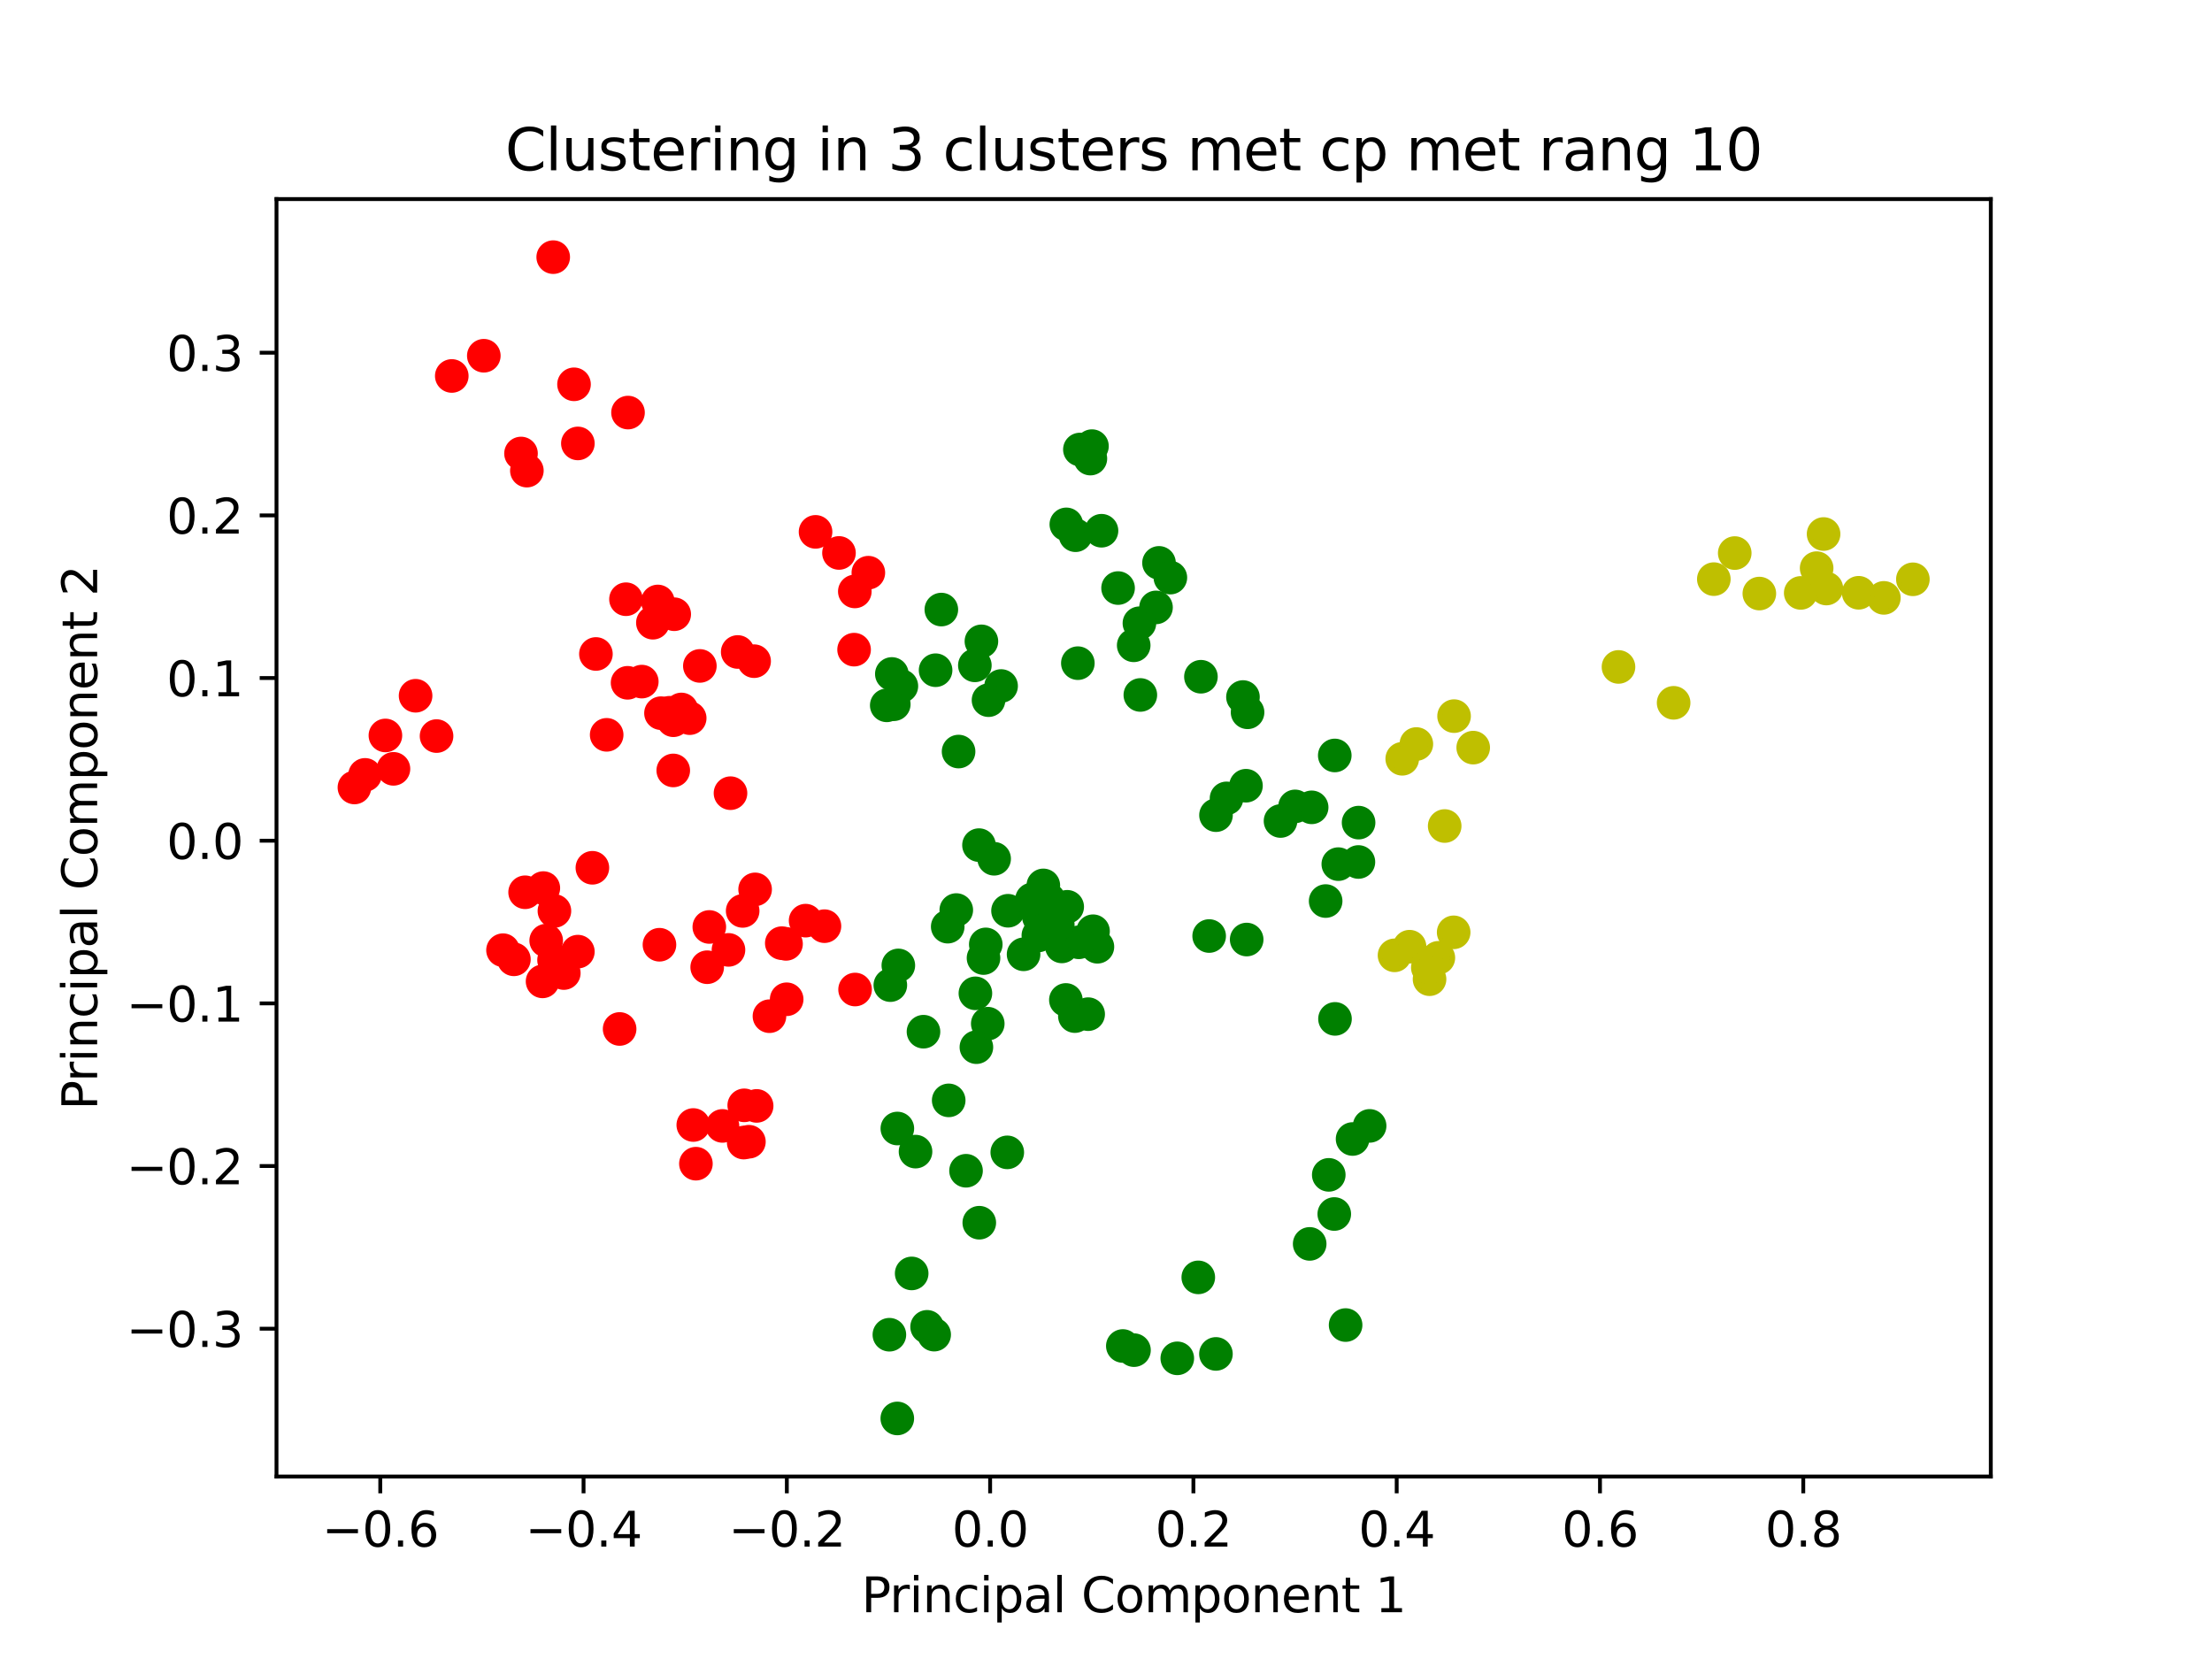 <?xml version="1.0" encoding="utf-8" standalone="no"?>
<!DOCTYPE svg PUBLIC "-//W3C//DTD SVG 1.1//EN"
  "http://www.w3.org/Graphics/SVG/1.1/DTD/svg11.dtd">
<svg xmlns:xlink="http://www.w3.org/1999/xlink" width="460.8pt" height="345.6pt" viewBox="0 0 460.8 345.6" xmlns="http://www.w3.org/2000/svg" version="1.1">
 <defs>
  <style type="text/css">*{stroke-linejoin: round; stroke-linecap: butt}</style>
 </defs>
 <g id="figure_1">
  <g id="patch_1">
   <path d="M 0 345.6 
L 460.8 345.6 
L 460.8 0 
L 0 0 
L 0 345.6 
z
" style="fill: none"/>
  </g>
  <g id="axes_1">
   <g id="patch_2">
    <path d="M 57.6 307.584 
L 414.72 307.584 
L 414.72 41.472 
L 57.6 41.472 
L 57.6 307.584 
z
" style="fill: none"/>
   </g>
   <g id="PathCollection_1">
    <defs>
     <path id="m19aba3b513" d="M 0 3 
C 0.796 3 1.559 2.684 2.121 2.121 
C 2.684 1.559 3 0.796 3 0 
C 3 -0.796 2.684 -1.559 2.121 -2.121 
C 1.559 -2.684 0.796 -3 0 -3 
C -0.796 -3 -1.559 -2.684 -2.121 -2.121 
C -2.684 -1.559 -3 -0.796 -3 0 
C -3 0.796 -2.684 1.559 -2.121 2.121 
C -1.559 2.684 -0.796 3 0 3 
z
" style="stroke: #bfbf00"/>
    </defs>
    <g clip-path="url(#p3600580ab3)">
     <use xlink:href="#m19aba3b513" x="366.504" y="123.649" style="fill: #bfbf00; stroke: #bfbf00"/>
     <use xlink:href="#m19aba3b513" x="398.487" y="120.679" style="fill: #bfbf00; stroke: #bfbf00"/>
     <use xlink:href="#m19aba3b513" x="392.441" y="124.548" style="fill: #bfbf00; stroke: #bfbf00"/>
     <use xlink:href="#m19aba3b513" x="387.193" y="123.487" style="fill: #bfbf00; stroke: #bfbf00"/>
     <use xlink:href="#m19aba3b513" x="375.123" y="123.515" style="fill: #bfbf00; stroke: #bfbf00"/>
     <use xlink:href="#m19aba3b513" x="380.469" y="122.603" style="fill: #bfbf00; stroke: #bfbf00"/>
     <use xlink:href="#m19aba3b513" x="378.44" y="118.358" style="fill: #bfbf00; stroke: #bfbf00"/>
     <use xlink:href="#m19aba3b513" x="297.8" y="203.984" style="fill: #bfbf00; stroke: #bfbf00"/>
     <use xlink:href="#m19aba3b513" x="299.636" y="199.529" style="fill: #bfbf00; stroke: #bfbf00"/>
     <use xlink:href="#m19aba3b513" x="293.638" y="197.214" style="fill: #bfbf00; stroke: #bfbf00"/>
     <use xlink:href="#m19aba3b513" x="302.824" y="194.221" style="fill: #bfbf00; stroke: #bfbf00"/>
     <use xlink:href="#m19aba3b513" x="297.44" y="201.567" style="fill: #bfbf00; stroke: #bfbf00"/>
     <use xlink:href="#m19aba3b513" x="290.505" y="199.014" style="fill: #bfbf00; stroke: #bfbf00"/>
     <use xlink:href="#m19aba3b513" x="379.886" y="111.245" style="fill: #bfbf00; stroke: #bfbf00"/>
     <use xlink:href="#m19aba3b513" x="300.954" y="172.076" style="fill: #bfbf00; stroke: #bfbf00"/>
     <use xlink:href="#m19aba3b513" x="348.647" y="146.41" style="fill: #bfbf00; stroke: #bfbf00"/>
     <use xlink:href="#m19aba3b513" x="337.161" y="138.934" style="fill: #bfbf00; stroke: #bfbf00"/>
     <use xlink:href="#m19aba3b513" x="306.897" y="155.744" style="fill: #bfbf00; stroke: #bfbf00"/>
     <use xlink:href="#m19aba3b513" x="302.91" y="149.183" style="fill: #bfbf00; stroke: #bfbf00"/>
     <use xlink:href="#m19aba3b513" x="292.112" y="158.07" style="fill: #bfbf00; stroke: #bfbf00"/>
     <use xlink:href="#m19aba3b513" x="295.053" y="154.993" style="fill: #bfbf00; stroke: #bfbf00"/>
     <use xlink:href="#m19aba3b513" x="361.378" y="115.214" style="fill: #bfbf00; stroke: #bfbf00"/>
     <use xlink:href="#m19aba3b513" x="357.021" y="120.644" style="fill: #bfbf00; stroke: #bfbf00"/>
    </g>
   </g>
   <g id="PathCollection_2">
    <defs>
     <path id="m844154ccb0" d="M 0 3 
C 0.796 3 1.559 2.684 2.121 2.121 
C 2.684 1.559 3 0.796 3 0 
C 3 -0.796 2.684 -1.559 2.121 -2.121 
C 1.559 -2.684 0.796 -3 0 -3 
C -0.796 -3 -1.559 -2.684 -2.121 -2.121 
C -2.684 -1.559 -3 -0.796 -3 0 
C -3 0.796 -2.684 1.559 -2.121 2.121 
C -1.559 2.684 -0.796 3 0 3 
z
" style="stroke: #ff0000"/>
    </defs>
    <g clip-path="url(#p3600580ab3)">
     <use xlink:href="#m844154ccb0" x="157.097" y="137.735" style="fill: #ff0000; stroke: #ff0000"/>
     <use xlink:href="#m844154ccb0" x="153.677" y="135.819" style="fill: #ff0000; stroke: #ff0000"/>
     <use xlink:href="#m844154ccb0" x="145.793" y="138.726" style="fill: #ff0000; stroke: #ff0000"/>
     <use xlink:href="#m844154ccb0" x="137.696" y="148.568" style="fill: #ff0000; stroke: #ff0000"/>
     <use xlink:href="#m844154ccb0" x="141.943" y="147.795" style="fill: #ff0000; stroke: #ff0000"/>
     <use xlink:href="#m844154ccb0" x="133.698" y="141.991" style="fill: #ff0000; stroke: #ff0000"/>
     <use xlink:href="#m844154ccb0" x="150.503" y="234.549" style="fill: #ff0000; stroke: #ff0000"/>
     <use xlink:href="#m844154ccb0" x="154.93" y="238.019" style="fill: #ff0000; stroke: #ff0000"/>
     <use xlink:href="#m844154ccb0" x="156.012" y="237.845" style="fill: #ff0000; stroke: #ff0000"/>
     <use xlink:href="#m844154ccb0" x="157.624" y="230.38" style="fill: #ff0000; stroke: #ff0000"/>
     <use xlink:href="#m844154ccb0" x="162.86" y="196.478" style="fill: #ff0000; stroke: #ff0000"/>
     <use xlink:href="#m844154ccb0" x="155.039" y="230.261" style="fill: #ff0000; stroke: #ff0000"/>
     <use xlink:href="#m844154ccb0" x="144.425" y="234.359" style="fill: #ff0000; stroke: #ff0000"/>
     <use xlink:href="#m844154ccb0" x="144.971" y="242.418" style="fill: #ff0000; stroke: #ff0000"/>
     <use xlink:href="#m844154ccb0" x="169.894" y="110.797" style="fill: #ff0000; stroke: #ff0000"/>
     <use xlink:href="#m844154ccb0" x="174.776" y="115.19" style="fill: #ff0000; stroke: #ff0000"/>
     <use xlink:href="#m844154ccb0" x="178.074" y="123.207" style="fill: #ff0000; stroke: #ff0000"/>
     <use xlink:href="#m844154ccb0" x="177.922" y="135.335" style="fill: #ff0000; stroke: #ff0000"/>
     <use xlink:href="#m844154ccb0" x="180.894" y="119.303" style="fill: #ff0000; stroke: #ff0000"/>
     <use xlink:href="#m844154ccb0" x="178.129" y="206.136" style="fill: #ff0000; stroke: #ff0000"/>
     <use xlink:href="#m844154ccb0" x="129.079" y="214.353" style="fill: #ff0000; stroke: #ff0000"/>
     <use xlink:href="#m844154ccb0" x="113.025" y="204.439" style="fill: #ff0000; stroke: #ff0000"/>
     <use xlink:href="#m844154ccb0" x="107.057" y="199.846" style="fill: #ff0000; stroke: #ff0000"/>
     <use xlink:href="#m844154ccb0" x="117.452" y="202.705" style="fill: #ff0000; stroke: #ff0000"/>
     <use xlink:href="#m844154ccb0" x="120.38" y="198.243" style="fill: #ff0000; stroke: #ff0000"/>
     <use xlink:href="#m844154ccb0" x="113.781" y="195.945" style="fill: #ff0000; stroke: #ff0000"/>
     <use xlink:href="#m844154ccb0" x="130.403" y="124.83" style="fill: #ff0000; stroke: #ff0000"/>
     <use xlink:href="#m844154ccb0" x="136.008" y="129.723" style="fill: #ff0000; stroke: #ff0000"/>
     <use xlink:href="#m844154ccb0" x="140.452" y="127.954" style="fill: #ff0000; stroke: #ff0000"/>
     <use xlink:href="#m844154ccb0" x="124.141" y="136.235" style="fill: #ff0000; stroke: #ff0000"/>
     <use xlink:href="#m844154ccb0" x="137.037" y="125.297" style="fill: #ff0000; stroke: #ff0000"/>
     <use xlink:href="#m844154ccb0" x="130.737" y="142.241" style="fill: #ff0000; stroke: #ff0000"/>
     <use xlink:href="#m844154ccb0" x="113.187" y="185.003" style="fill: #ff0000; stroke: #ff0000"/>
     <use xlink:href="#m844154ccb0" x="109.391" y="185.874" style="fill: #ff0000; stroke: #ff0000"/>
     <use xlink:href="#m844154ccb0" x="123.404" y="180.775" style="fill: #ff0000; stroke: #ff0000"/>
     <use xlink:href="#m844154ccb0" x="115.496" y="189.77" style="fill: #ff0000; stroke: #ff0000"/>
     <use xlink:href="#m844154ccb0" x="104.786" y="197.941" style="fill: #ff0000; stroke: #ff0000"/>
     <use xlink:href="#m844154ccb0" x="115.419" y="200.006" style="fill: #ff0000; stroke: #ff0000"/>
     <use xlink:href="#m844154ccb0" x="143.677" y="149.604" style="fill: #ff0000; stroke: #ff0000"/>
     <use xlink:href="#m844154ccb0" x="140.27" y="150.039" style="fill: #ff0000; stroke: #ff0000"/>
     <use xlink:href="#m844154ccb0" x="139.473" y="148.484" style="fill: #ff0000; stroke: #ff0000"/>
     <use xlink:href="#m844154ccb0" x="152.176" y="165.235" style="fill: #ff0000; stroke: #ff0000"/>
     <use xlink:href="#m844154ccb0" x="140.252" y="160.496" style="fill: #ff0000; stroke: #ff0000"/>
     <use xlink:href="#m844154ccb0" x="126.381" y="153.079" style="fill: #ff0000; stroke: #ff0000"/>
     <use xlink:href="#m844154ccb0" x="147.321" y="201.489" style="fill: #ff0000; stroke: #ff0000"/>
     <use xlink:href="#m844154ccb0" x="151.754" y="197.878" style="fill: #ff0000; stroke: #ff0000"/>
     <use xlink:href="#m844154ccb0" x="154.711" y="189.761" style="fill: #ff0000; stroke: #ff0000"/>
     <use xlink:href="#m844154ccb0" x="137.377" y="196.807" style="fill: #ff0000; stroke: #ff0000"/>
     <use xlink:href="#m844154ccb0" x="157.304" y="185.276" style="fill: #ff0000; stroke: #ff0000"/>
     <use xlink:href="#m844154ccb0" x="147.762" y="193.104" style="fill: #ff0000; stroke: #ff0000"/>
     <use xlink:href="#m844154ccb0" x="94.114" y="78.321" style="fill: #ff0000; stroke: #ff0000"/>
     <use xlink:href="#m844154ccb0" x="130.827" y="85.946" style="fill: #ff0000; stroke: #ff0000"/>
     <use xlink:href="#m844154ccb0" x="119.579" y="80.059" style="fill: #ff0000; stroke: #ff0000"/>
     <use xlink:href="#m844154ccb0" x="100.788" y="74.108" style="fill: #ff0000; stroke: #ff0000"/>
     <use xlink:href="#m844154ccb0" x="108.537" y="94.473" style="fill: #ff0000; stroke: #ff0000"/>
     <use xlink:href="#m844154ccb0" x="120.381" y="92.375" style="fill: #ff0000; stroke: #ff0000"/>
     <use xlink:href="#m844154ccb0" x="109.757" y="98.04" style="fill: #ff0000; stroke: #ff0000"/>
     <use xlink:href="#m844154ccb0" x="90.941" y="153.338" style="fill: #ff0000; stroke: #ff0000"/>
     <use xlink:href="#m844154ccb0" x="86.575" y="144.94" style="fill: #ff0000; stroke: #ff0000"/>
     <use xlink:href="#m844154ccb0" x="80.288" y="153.21" style="fill: #ff0000; stroke: #ff0000"/>
     <use xlink:href="#m844154ccb0" x="76.051" y="161.421" style="fill: #ff0000; stroke: #ff0000"/>
     <use xlink:href="#m844154ccb0" x="73.833" y="164.046" style="fill: #ff0000; stroke: #ff0000"/>
     <use xlink:href="#m844154ccb0" x="81.965" y="160.163" style="fill: #ff0000; stroke: #ff0000"/>
     <use xlink:href="#m844154ccb0" x="115.245" y="53.568" style="fill: #ff0000; stroke: #ff0000"/>
     <use xlink:href="#m844154ccb0" x="171.748" y="192.938" style="fill: #ff0000; stroke: #ff0000"/>
     <use xlink:href="#m844154ccb0" x="167.823" y="191.788" style="fill: #ff0000; stroke: #ff0000"/>
     <use xlink:href="#m844154ccb0" x="160.291" y="211.693" style="fill: #ff0000; stroke: #ff0000"/>
     <use xlink:href="#m844154ccb0" x="163.878" y="208.166" style="fill: #ff0000; stroke: #ff0000"/>
     <use xlink:href="#m844154ccb0" x="163.744" y="196.625" style="fill: #ff0000; stroke: #ff0000"/>
    </g>
   </g>
   <g id="PathCollection_3">
    <defs>
     <path id="m080b5c2c9b" d="M 0 3 
C 0.796 3 1.559 2.684 2.121 2.121 
C 2.684 1.559 3 0.796 3 0 
C 3 -0.796 2.684 -1.559 2.121 -2.121 
C 1.559 -2.684 0.796 -3 0 -3 
C -0.796 -3 -1.559 -2.684 -2.121 -2.121 
C -2.684 -1.559 -3 -0.796 -3 0 
C -3 0.796 -2.684 1.559 -2.121 2.121 
C -1.559 2.684 -0.796 3 0 3 
z
" style="stroke: #008000"/>
    </defs>
    <g clip-path="url(#p3600580ab3)">
     <use xlink:href="#m080b5c2c9b" x="203.941" y="176.055" style="fill: #008000; stroke: #008000"/>
     <use xlink:href="#m080b5c2c9b" x="207.097" y="178.896" style="fill: #008000; stroke: #008000"/>
     <use xlink:href="#m080b5c2c9b" x="250.175" y="140.977" style="fill: #008000; stroke: #008000"/>
     <use xlink:href="#m080b5c2c9b" x="259.559" y="163.681" style="fill: #008000; stroke: #008000"/>
     <use xlink:href="#m080b5c2c9b" x="258.932" y="145.204" style="fill: #008000; stroke: #008000"/>
     <use xlink:href="#m080b5c2c9b" x="259.891" y="148.386" style="fill: #008000; stroke: #008000"/>
     <use xlink:href="#m080b5c2c9b" x="272.831" y="259.126" style="fill: #008000; stroke: #008000"/>
     <use xlink:href="#m080b5c2c9b" x="276.806" y="244.745" style="fill: #008000; stroke: #008000"/>
     <use xlink:href="#m080b5c2c9b" x="277.954" y="252.899" style="fill: #008000; stroke: #008000"/>
     <use xlink:href="#m080b5c2c9b" x="278.105" y="212.253" style="fill: #008000; stroke: #008000"/>
     <use xlink:href="#m080b5c2c9b" x="281.767" y="237.274" style="fill: #008000; stroke: #008000"/>
     <use xlink:href="#m080b5c2c9b" x="285.317" y="234.544" style="fill: #008000; stroke: #008000"/>
     <use xlink:href="#m080b5c2c9b" x="240.819" y="126.534" style="fill: #008000; stroke: #008000"/>
     <use xlink:href="#m080b5c2c9b" x="237.361" y="129.834" style="fill: #008000; stroke: #008000"/>
     <use xlink:href="#m080b5c2c9b" x="236.172" y="134.429" style="fill: #008000; stroke: #008000"/>
     <use xlink:href="#m080b5c2c9b" x="237.554" y="144.773" style="fill: #008000; stroke: #008000"/>
     <use xlink:href="#m080b5c2c9b" x="232.915" y="122.503" style="fill: #008000; stroke: #008000"/>
     <use xlink:href="#m080b5c2c9b" x="241.442" y="117.258" style="fill: #008000; stroke: #008000"/>
     <use xlink:href="#m080b5c2c9b" x="282.982" y="179.567" style="fill: #008000; stroke: #008000"/>
     <use xlink:href="#m080b5c2c9b" x="278.794" y="180.015" style="fill: #008000; stroke: #008000"/>
     <use xlink:href="#m080b5c2c9b" x="259.705" y="195.724" style="fill: #008000; stroke: #008000"/>
     <use xlink:href="#m080b5c2c9b" x="276.157" y="187.706" style="fill: #008000; stroke: #008000"/>
     <use xlink:href="#m080b5c2c9b" x="251.889" y="194.992" style="fill: #008000; stroke: #008000"/>
     <use xlink:href="#m080b5c2c9b" x="197.632" y="229.227" style="fill: #008000; stroke: #008000"/>
     <use xlink:href="#m080b5c2c9b" x="186.934" y="235.09" style="fill: #008000; stroke: #008000"/>
     <use xlink:href="#m080b5c2c9b" x="201.242" y="243.89" style="fill: #008000; stroke: #008000"/>
     <use xlink:href="#m080b5c2c9b" x="209.834" y="240.058" style="fill: #008000; stroke: #008000"/>
     <use xlink:href="#m080b5c2c9b" x="190.721" y="239.901" style="fill: #008000; stroke: #008000"/>
     <use xlink:href="#m080b5c2c9b" x="196.098" y="126.983" style="fill: #008000; stroke: #008000"/>
     <use xlink:href="#m080b5c2c9b" x="203.08" y="138.605" style="fill: #008000; stroke: #008000"/>
     <use xlink:href="#m080b5c2c9b" x="204.446" y="133.604" style="fill: #008000; stroke: #008000"/>
     <use xlink:href="#m080b5c2c9b" x="208.548" y="142.908" style="fill: #008000; stroke: #008000"/>
     <use xlink:href="#m080b5c2c9b" x="205.928" y="145.858" style="fill: #008000; stroke: #008000"/>
     <use xlink:href="#m080b5c2c9b" x="185.786" y="140.398" style="fill: #008000; stroke: #008000"/>
     <use xlink:href="#m080b5c2c9b" x="283.018" y="171.365" style="fill: #008000; stroke: #008000"/>
     <use xlink:href="#m080b5c2c9b" x="253.315" y="169.812" style="fill: #008000; stroke: #008000"/>
     <use xlink:href="#m080b5c2c9b" x="205.354" y="196.736" style="fill: #008000; stroke: #008000"/>
     <use xlink:href="#m080b5c2c9b" x="217.346" y="184.445" style="fill: #008000; stroke: #008000"/>
     <use xlink:href="#m080b5c2c9b" x="213.23" y="198.8" style="fill: #008000; stroke: #008000"/>
     <use xlink:href="#m080b5c2c9b" x="203.193" y="206.927" style="fill: #008000; stroke: #008000"/>
     <use xlink:href="#m080b5c2c9b" x="205.769" y="213.252" style="fill: #008000; stroke: #008000"/>
     <use xlink:href="#m080b5c2c9b" x="203.401" y="218.145" style="fill: #008000; stroke: #008000"/>
     <use xlink:href="#m080b5c2c9b" x="192.38" y="214.921" style="fill: #008000; stroke: #008000"/>
     <use xlink:href="#m080b5c2c9b" x="187.772" y="142.926" style="fill: #008000; stroke: #008000"/>
     <use xlink:href="#m080b5c2c9b" x="269.783" y="167.988" style="fill: #008000; stroke: #008000"/>
     <use xlink:href="#m080b5c2c9b" x="273.241" y="168.183" style="fill: #008000; stroke: #008000"/>
     <use xlink:href="#m080b5c2c9b" x="255.509" y="166.317" style="fill: #008000; stroke: #008000"/>
     <use xlink:href="#m080b5c2c9b" x="278.057" y="157.376" style="fill: #008000; stroke: #008000"/>
     <use xlink:href="#m080b5c2c9b" x="266.756" y="171.031" style="fill: #008000; stroke: #008000"/>
     <use xlink:href="#m080b5c2c9b" x="209.989" y="189.727" style="fill: #008000; stroke: #008000"/>
     <use xlink:href="#m080b5c2c9b" x="197.428" y="193.043" style="fill: #008000; stroke: #008000"/>
     <use xlink:href="#m080b5c2c9b" x="204.885" y="199.581" style="fill: #008000; stroke: #008000"/>
     <use xlink:href="#m080b5c2c9b" x="185.472" y="205.219" style="fill: #008000; stroke: #008000"/>
     <use xlink:href="#m080b5c2c9b" x="187.14" y="201.115" style="fill: #008000; stroke: #008000"/>
     <use xlink:href="#m080b5c2c9b" x="227.477" y="92.938" style="fill: #008000; stroke: #008000"/>
     <use xlink:href="#m080b5c2c9b" x="224.961" y="93.643" style="fill: #008000; stroke: #008000"/>
     <use xlink:href="#m080b5c2c9b" x="227.146" y="95.532" style="fill: #008000; stroke: #008000"/>
     <use xlink:href="#m080b5c2c9b" x="222.137" y="109.236" style="fill: #008000; stroke: #008000"/>
     <use xlink:href="#m080b5c2c9b" x="224.054" y="111.497" style="fill: #008000; stroke: #008000"/>
     <use xlink:href="#m080b5c2c9b" x="229.462" y="110.562" style="fill: #008000; stroke: #008000"/>
     <use xlink:href="#m080b5c2c9b" x="222.041" y="208.307" style="fill: #008000; stroke: #008000"/>
     <use xlink:href="#m080b5c2c9b" x="223.914" y="211.673" style="fill: #008000; stroke: #008000"/>
     <use xlink:href="#m080b5c2c9b" x="226.684" y="211.269" style="fill: #008000; stroke: #008000"/>
     <use xlink:href="#m080b5c2c9b" x="228.611" y="197.23" style="fill: #008000; stroke: #008000"/>
     <use xlink:href="#m080b5c2c9b" x="216.896" y="193.15" style="fill: #008000; stroke: #008000"/>
     <use xlink:href="#m080b5c2c9b" x="222.319" y="188.902" style="fill: #008000; stroke: #008000"/>
     <use xlink:href="#m080b5c2c9b" x="216.31" y="194.872" style="fill: #008000; stroke: #008000"/>
     <use xlink:href="#m080b5c2c9b" x="216.42" y="191.02" style="fill: #008000; stroke: #008000"/>
     <use xlink:href="#m080b5c2c9b" x="217.103" y="187.363" style="fill: #008000; stroke: #008000"/>
     <use xlink:href="#m080b5c2c9b" x="218.479" y="187.401" style="fill: #008000; stroke: #008000"/>
     <use xlink:href="#m080b5c2c9b" x="227.702" y="193.993" style="fill: #008000; stroke: #008000"/>
     <use xlink:href="#m080b5c2c9b" x="221.196" y="197.156" style="fill: #008000; stroke: #008000"/>
     <use xlink:href="#m080b5c2c9b" x="224.727" y="196.3" style="fill: #008000; stroke: #008000"/>
     <use xlink:href="#m080b5c2c9b" x="214.98" y="187.376" style="fill: #008000; stroke: #008000"/>
     <use xlink:href="#m080b5c2c9b" x="220.355" y="192.636" style="fill: #008000; stroke: #008000"/>
     <use xlink:href="#m080b5c2c9b" x="199.211" y="189.58" style="fill: #008000; stroke: #008000"/>
     <use xlink:href="#m080b5c2c9b" x="199.689" y="156.563" style="fill: #008000; stroke: #008000"/>
     <use xlink:href="#m080b5c2c9b" x="224.536" y="138.15" style="fill: #008000; stroke: #008000"/>
     <use xlink:href="#m080b5c2c9b" x="243.809" y="120.324" style="fill: #008000; stroke: #008000"/>
     <use xlink:href="#m080b5c2c9b" x="184.728" y="146.936" style="fill: #008000; stroke: #008000"/>
     <use xlink:href="#m080b5c2c9b" x="194.901" y="139.619" style="fill: #008000; stroke: #008000"/>
     <use xlink:href="#m080b5c2c9b" x="186.189" y="146.708" style="fill: #008000; stroke: #008000"/>
     <use xlink:href="#m080b5c2c9b" x="280.315" y="276.033" style="fill: #008000; stroke: #008000"/>
     <use xlink:href="#m080b5c2c9b" x="253.303" y="282.047" style="fill: #008000; stroke: #008000"/>
     <use xlink:href="#m080b5c2c9b" x="245.251" y="282.965" style="fill: #008000; stroke: #008000"/>
     <use xlink:href="#m080b5c2c9b" x="236.231" y="281.259" style="fill: #008000; stroke: #008000"/>
     <use xlink:href="#m080b5c2c9b" x="233.906" y="280.396" style="fill: #008000; stroke: #008000"/>
     <use xlink:href="#m080b5c2c9b" x="249.625" y="266.1" style="fill: #008000; stroke: #008000"/>
     <use xlink:href="#m080b5c2c9b" x="204.003" y="254.713" style="fill: #008000; stroke: #008000"/>
     <use xlink:href="#m080b5c2c9b" x="193.131" y="276.404" style="fill: #008000; stroke: #008000"/>
     <use xlink:href="#m080b5c2c9b" x="194.604" y="278.028" style="fill: #008000; stroke: #008000"/>
     <use xlink:href="#m080b5c2c9b" x="189.919" y="265.278" style="fill: #008000; stroke: #008000"/>
     <use xlink:href="#m080b5c2c9b" x="186.924" y="295.488" style="fill: #008000; stroke: #008000"/>
     <use xlink:href="#m080b5c2c9b" x="185.274" y="278.047" style="fill: #008000; stroke: #008000"/>
    </g>
   </g>
   <g id="matplotlib.axis_1">
    <g id="xtick_1">
     <g id="line2d_1">
      <defs>
       <path id="mf6daf8a2de" d="M 0 0 
L 0 3.5 
" style="stroke: #000000; stroke-width: 0.8"/>
      </defs>
      <g>
       <use xlink:href="#mf6daf8a2de" x="79.216" y="307.584" style="stroke: #000000; stroke-width: 0.8"/>
      </g>
     </g>
     <g id="text_1">
      <!-- −0.6 -->
      <g transform="translate(67.075 322.182) scale(0.1 -0.1)">
       <defs>
        <path id="DejaVuSans-2212" d="M 678 2272 
L 4684 2272 
L 4684 1741 
L 678 1741 
L 678 2272 
z
" transform="scale(0.016)"/>
        <path id="DejaVuSans-30" d="M 2034 4250 
Q 1547 4250 1301 3770 
Q 1056 3291 1056 2328 
Q 1056 1369 1301 889 
Q 1547 409 2034 409 
Q 2525 409 2770 889 
Q 3016 1369 3016 2328 
Q 3016 3291 2770 3770 
Q 2525 4250 2034 4250 
z
M 2034 4750 
Q 2819 4750 3233 4129 
Q 3647 3509 3647 2328 
Q 3647 1150 3233 529 
Q 2819 -91 2034 -91 
Q 1250 -91 836 529 
Q 422 1150 422 2328 
Q 422 3509 836 4129 
Q 1250 4750 2034 4750 
z
" transform="scale(0.016)"/>
        <path id="DejaVuSans-2e" d="M 684 794 
L 1344 794 
L 1344 0 
L 684 0 
L 684 794 
z
" transform="scale(0.016)"/>
        <path id="DejaVuSans-36" d="M 2113 2584 
Q 1688 2584 1439 2293 
Q 1191 2003 1191 1497 
Q 1191 994 1439 701 
Q 1688 409 2113 409 
Q 2538 409 2786 701 
Q 3034 994 3034 1497 
Q 3034 2003 2786 2293 
Q 2538 2584 2113 2584 
z
M 3366 4563 
L 3366 3988 
Q 3128 4100 2886 4159 
Q 2644 4219 2406 4219 
Q 1781 4219 1451 3797 
Q 1122 3375 1075 2522 
Q 1259 2794 1537 2939 
Q 1816 3084 2150 3084 
Q 2853 3084 3261 2657 
Q 3669 2231 3669 1497 
Q 3669 778 3244 343 
Q 2819 -91 2113 -91 
Q 1303 -91 875 529 
Q 447 1150 447 2328 
Q 447 3434 972 4092 
Q 1497 4750 2381 4750 
Q 2619 4750 2861 4703 
Q 3103 4656 3366 4563 
z
" transform="scale(0.016)"/>
       </defs>
       <use xlink:href="#DejaVuSans-2212"/>
       <use xlink:href="#DejaVuSans-30" x="83.789"/>
       <use xlink:href="#DejaVuSans-2e" x="147.412"/>
       <use xlink:href="#DejaVuSans-36" x="179.199"/>
      </g>
     </g>
    </g>
    <g id="xtick_2">
     <g id="line2d_2">
      <g>
       <use xlink:href="#mf6daf8a2de" x="121.564" y="307.584" style="stroke: #000000; stroke-width: 0.8"/>
      </g>
     </g>
     <g id="text_2">
      <!-- −0.4 -->
      <g transform="translate(109.423 322.182) scale(0.1 -0.1)">
       <defs>
        <path id="DejaVuSans-34" d="M 2419 4116 
L 825 1625 
L 2419 1625 
L 2419 4116 
z
M 2253 4666 
L 3047 4666 
L 3047 1625 
L 3713 1625 
L 3713 1100 
L 3047 1100 
L 3047 0 
L 2419 0 
L 2419 1100 
L 313 1100 
L 313 1709 
L 2253 4666 
z
" transform="scale(0.016)"/>
       </defs>
       <use xlink:href="#DejaVuSans-2212"/>
       <use xlink:href="#DejaVuSans-30" x="83.789"/>
       <use xlink:href="#DejaVuSans-2e" x="147.412"/>
       <use xlink:href="#DejaVuSans-34" x="179.199"/>
      </g>
     </g>
    </g>
    <g id="xtick_3">
     <g id="line2d_3">
      <g>
       <use xlink:href="#mf6daf8a2de" x="163.913" y="307.584" style="stroke: #000000; stroke-width: 0.8"/>
      </g>
     </g>
     <g id="text_3">
      <!-- −0.2 -->
      <g transform="translate(151.771 322.182) scale(0.1 -0.1)">
       <defs>
        <path id="DejaVuSans-32" d="M 1228 531 
L 3431 531 
L 3431 0 
L 469 0 
L 469 531 
Q 828 903 1448 1529 
Q 2069 2156 2228 2338 
Q 2531 2678 2651 2914 
Q 2772 3150 2772 3378 
Q 2772 3750 2511 3984 
Q 2250 4219 1831 4219 
Q 1534 4219 1204 4116 
Q 875 4013 500 3803 
L 500 4441 
Q 881 4594 1212 4672 
Q 1544 4750 1819 4750 
Q 2544 4750 2975 4387 
Q 3406 4025 3406 3419 
Q 3406 3131 3298 2873 
Q 3191 2616 2906 2266 
Q 2828 2175 2409 1742 
Q 1991 1309 1228 531 
z
" transform="scale(0.016)"/>
       </defs>
       <use xlink:href="#DejaVuSans-2212"/>
       <use xlink:href="#DejaVuSans-30" x="83.789"/>
       <use xlink:href="#DejaVuSans-2e" x="147.412"/>
       <use xlink:href="#DejaVuSans-32" x="179.199"/>
      </g>
     </g>
    </g>
    <g id="xtick_4">
     <g id="line2d_4">
      <g>
       <use xlink:href="#mf6daf8a2de" x="206.261" y="307.584" style="stroke: #000000; stroke-width: 0.8"/>
      </g>
     </g>
     <g id="text_4">
      <!-- 0.0 -->
      <g transform="translate(198.309 322.182) scale(0.1 -0.1)">
       <use xlink:href="#DejaVuSans-30"/>
       <use xlink:href="#DejaVuSans-2e" x="63.623"/>
       <use xlink:href="#DejaVuSans-30" x="95.41"/>
      </g>
     </g>
    </g>
    <g id="xtick_5">
     <g id="line2d_5">
      <g>
       <use xlink:href="#mf6daf8a2de" x="248.609" y="307.584" style="stroke: #000000; stroke-width: 0.8"/>
      </g>
     </g>
     <g id="text_5">
      <!-- 0.2 -->
      <g transform="translate(240.657 322.182) scale(0.1 -0.1)">
       <use xlink:href="#DejaVuSans-30"/>
       <use xlink:href="#DejaVuSans-2e" x="63.623"/>
       <use xlink:href="#DejaVuSans-32" x="95.41"/>
      </g>
     </g>
    </g>
    <g id="xtick_6">
     <g id="line2d_6">
      <g>
       <use xlink:href="#mf6daf8a2de" x="290.957" y="307.584" style="stroke: #000000; stroke-width: 0.8"/>
      </g>
     </g>
     <g id="text_6">
      <!-- 0.4 -->
      <g transform="translate(283.006 322.182) scale(0.1 -0.1)">
       <use xlink:href="#DejaVuSans-30"/>
       <use xlink:href="#DejaVuSans-2e" x="63.623"/>
       <use xlink:href="#DejaVuSans-34" x="95.41"/>
      </g>
     </g>
    </g>
    <g id="xtick_7">
     <g id="line2d_7">
      <g>
       <use xlink:href="#mf6daf8a2de" x="333.306" y="307.584" style="stroke: #000000; stroke-width: 0.8"/>
      </g>
     </g>
     <g id="text_7">
      <!-- 0.6 -->
      <g transform="translate(325.354 322.182) scale(0.1 -0.1)">
       <use xlink:href="#DejaVuSans-30"/>
       <use xlink:href="#DejaVuSans-2e" x="63.623"/>
       <use xlink:href="#DejaVuSans-36" x="95.41"/>
      </g>
     </g>
    </g>
    <g id="xtick_8">
     <g id="line2d_8">
      <g>
       <use xlink:href="#mf6daf8a2de" x="375.654" y="307.584" style="stroke: #000000; stroke-width: 0.8"/>
      </g>
     </g>
     <g id="text_8">
      <!-- 0.8 -->
      <g transform="translate(367.702 322.182) scale(0.1 -0.1)">
       <defs>
        <path id="DejaVuSans-38" d="M 2034 2216 
Q 1584 2216 1326 1975 
Q 1069 1734 1069 1313 
Q 1069 891 1326 650 
Q 1584 409 2034 409 
Q 2484 409 2743 651 
Q 3003 894 3003 1313 
Q 3003 1734 2745 1975 
Q 2488 2216 2034 2216 
z
M 1403 2484 
Q 997 2584 770 2862 
Q 544 3141 544 3541 
Q 544 4100 942 4425 
Q 1341 4750 2034 4750 
Q 2731 4750 3128 4425 
Q 3525 4100 3525 3541 
Q 3525 3141 3298 2862 
Q 3072 2584 2669 2484 
Q 3125 2378 3379 2068 
Q 3634 1759 3634 1313 
Q 3634 634 3220 271 
Q 2806 -91 2034 -91 
Q 1263 -91 848 271 
Q 434 634 434 1313 
Q 434 1759 690 2068 
Q 947 2378 1403 2484 
z
M 1172 3481 
Q 1172 3119 1398 2916 
Q 1625 2713 2034 2713 
Q 2441 2713 2670 2916 
Q 2900 3119 2900 3481 
Q 2900 3844 2670 4047 
Q 2441 4250 2034 4250 
Q 1625 4250 1398 4047 
Q 1172 3844 1172 3481 
z
" transform="scale(0.016)"/>
       </defs>
       <use xlink:href="#DejaVuSans-30"/>
       <use xlink:href="#DejaVuSans-2e" x="63.623"/>
       <use xlink:href="#DejaVuSans-38" x="95.41"/>
      </g>
     </g>
    </g>
    <g id="text_9">
     <!-- Principal Component 1 -->
     <g transform="translate(179.465 335.861) scale(0.1 -0.1)">
      <defs>
       <path id="DejaVuSans-50" d="M 1259 4147 
L 1259 2394 
L 2053 2394 
Q 2494 2394 2734 2622 
Q 2975 2850 2975 3272 
Q 2975 3691 2734 3919 
Q 2494 4147 2053 4147 
L 1259 4147 
z
M 628 4666 
L 2053 4666 
Q 2838 4666 3239 4311 
Q 3641 3956 3641 3272 
Q 3641 2581 3239 2228 
Q 2838 1875 2053 1875 
L 1259 1875 
L 1259 0 
L 628 0 
L 628 4666 
z
" transform="scale(0.016)"/>
       <path id="DejaVuSans-72" d="M 2631 2963 
Q 2534 3019 2420 3045 
Q 2306 3072 2169 3072 
Q 1681 3072 1420 2755 
Q 1159 2438 1159 1844 
L 1159 0 
L 581 0 
L 581 3500 
L 1159 3500 
L 1159 2956 
Q 1341 3275 1631 3429 
Q 1922 3584 2338 3584 
Q 2397 3584 2469 3576 
Q 2541 3569 2628 3553 
L 2631 2963 
z
" transform="scale(0.016)"/>
       <path id="DejaVuSans-69" d="M 603 3500 
L 1178 3500 
L 1178 0 
L 603 0 
L 603 3500 
z
M 603 4863 
L 1178 4863 
L 1178 4134 
L 603 4134 
L 603 4863 
z
" transform="scale(0.016)"/>
       <path id="DejaVuSans-6e" d="M 3513 2113 
L 3513 0 
L 2938 0 
L 2938 2094 
Q 2938 2591 2744 2837 
Q 2550 3084 2163 3084 
Q 1697 3084 1428 2787 
Q 1159 2491 1159 1978 
L 1159 0 
L 581 0 
L 581 3500 
L 1159 3500 
L 1159 2956 
Q 1366 3272 1645 3428 
Q 1925 3584 2291 3584 
Q 2894 3584 3203 3211 
Q 3513 2838 3513 2113 
z
" transform="scale(0.016)"/>
       <path id="DejaVuSans-63" d="M 3122 3366 
L 3122 2828 
Q 2878 2963 2633 3030 
Q 2388 3097 2138 3097 
Q 1578 3097 1268 2742 
Q 959 2388 959 1747 
Q 959 1106 1268 751 
Q 1578 397 2138 397 
Q 2388 397 2633 464 
Q 2878 531 3122 666 
L 3122 134 
Q 2881 22 2623 -34 
Q 2366 -91 2075 -91 
Q 1284 -91 818 406 
Q 353 903 353 1747 
Q 353 2603 823 3093 
Q 1294 3584 2113 3584 
Q 2378 3584 2631 3529 
Q 2884 3475 3122 3366 
z
" transform="scale(0.016)"/>
       <path id="DejaVuSans-70" d="M 1159 525 
L 1159 -1331 
L 581 -1331 
L 581 3500 
L 1159 3500 
L 1159 2969 
Q 1341 3281 1617 3432 
Q 1894 3584 2278 3584 
Q 2916 3584 3314 3078 
Q 3713 2572 3713 1747 
Q 3713 922 3314 415 
Q 2916 -91 2278 -91 
Q 1894 -91 1617 61 
Q 1341 213 1159 525 
z
M 3116 1747 
Q 3116 2381 2855 2742 
Q 2594 3103 2138 3103 
Q 1681 3103 1420 2742 
Q 1159 2381 1159 1747 
Q 1159 1113 1420 752 
Q 1681 391 2138 391 
Q 2594 391 2855 752 
Q 3116 1113 3116 1747 
z
" transform="scale(0.016)"/>
       <path id="DejaVuSans-61" d="M 2194 1759 
Q 1497 1759 1228 1600 
Q 959 1441 959 1056 
Q 959 750 1161 570 
Q 1363 391 1709 391 
Q 2188 391 2477 730 
Q 2766 1069 2766 1631 
L 2766 1759 
L 2194 1759 
z
M 3341 1997 
L 3341 0 
L 2766 0 
L 2766 531 
Q 2569 213 2275 61 
Q 1981 -91 1556 -91 
Q 1019 -91 701 211 
Q 384 513 384 1019 
Q 384 1609 779 1909 
Q 1175 2209 1959 2209 
L 2766 2209 
L 2766 2266 
Q 2766 2663 2505 2880 
Q 2244 3097 1772 3097 
Q 1472 3097 1187 3025 
Q 903 2953 641 2809 
L 641 3341 
Q 956 3463 1253 3523 
Q 1550 3584 1831 3584 
Q 2591 3584 2966 3190 
Q 3341 2797 3341 1997 
z
" transform="scale(0.016)"/>
       <path id="DejaVuSans-6c" d="M 603 4863 
L 1178 4863 
L 1178 0 
L 603 0 
L 603 4863 
z
" transform="scale(0.016)"/>
       <path id="DejaVuSans-20" transform="scale(0.016)"/>
       <path id="DejaVuSans-43" d="M 4122 4306 
L 4122 3641 
Q 3803 3938 3442 4084 
Q 3081 4231 2675 4231 
Q 1875 4231 1450 3742 
Q 1025 3253 1025 2328 
Q 1025 1406 1450 917 
Q 1875 428 2675 428 
Q 3081 428 3442 575 
Q 3803 722 4122 1019 
L 4122 359 
Q 3791 134 3420 21 
Q 3050 -91 2638 -91 
Q 1578 -91 968 557 
Q 359 1206 359 2328 
Q 359 3453 968 4101 
Q 1578 4750 2638 4750 
Q 3056 4750 3426 4639 
Q 3797 4528 4122 4306 
z
" transform="scale(0.016)"/>
       <path id="DejaVuSans-6f" d="M 1959 3097 
Q 1497 3097 1228 2736 
Q 959 2375 959 1747 
Q 959 1119 1226 758 
Q 1494 397 1959 397 
Q 2419 397 2687 759 
Q 2956 1122 2956 1747 
Q 2956 2369 2687 2733 
Q 2419 3097 1959 3097 
z
M 1959 3584 
Q 2709 3584 3137 3096 
Q 3566 2609 3566 1747 
Q 3566 888 3137 398 
Q 2709 -91 1959 -91 
Q 1206 -91 779 398 
Q 353 888 353 1747 
Q 353 2609 779 3096 
Q 1206 3584 1959 3584 
z
" transform="scale(0.016)"/>
       <path id="DejaVuSans-6d" d="M 3328 2828 
Q 3544 3216 3844 3400 
Q 4144 3584 4550 3584 
Q 5097 3584 5394 3201 
Q 5691 2819 5691 2113 
L 5691 0 
L 5113 0 
L 5113 2094 
Q 5113 2597 4934 2840 
Q 4756 3084 4391 3084 
Q 3944 3084 3684 2787 
Q 3425 2491 3425 1978 
L 3425 0 
L 2847 0 
L 2847 2094 
Q 2847 2600 2669 2842 
Q 2491 3084 2119 3084 
Q 1678 3084 1418 2786 
Q 1159 2488 1159 1978 
L 1159 0 
L 581 0 
L 581 3500 
L 1159 3500 
L 1159 2956 
Q 1356 3278 1631 3431 
Q 1906 3584 2284 3584 
Q 2666 3584 2933 3390 
Q 3200 3197 3328 2828 
z
" transform="scale(0.016)"/>
       <path id="DejaVuSans-65" d="M 3597 1894 
L 3597 1613 
L 953 1613 
Q 991 1019 1311 708 
Q 1631 397 2203 397 
Q 2534 397 2845 478 
Q 3156 559 3463 722 
L 3463 178 
Q 3153 47 2828 -22 
Q 2503 -91 2169 -91 
Q 1331 -91 842 396 
Q 353 884 353 1716 
Q 353 2575 817 3079 
Q 1281 3584 2069 3584 
Q 2775 3584 3186 3129 
Q 3597 2675 3597 1894 
z
M 3022 2063 
Q 3016 2534 2758 2815 
Q 2500 3097 2075 3097 
Q 1594 3097 1305 2825 
Q 1016 2553 972 2059 
L 3022 2063 
z
" transform="scale(0.016)"/>
       <path id="DejaVuSans-74" d="M 1172 4494 
L 1172 3500 
L 2356 3500 
L 2356 3053 
L 1172 3053 
L 1172 1153 
Q 1172 725 1289 603 
Q 1406 481 1766 481 
L 2356 481 
L 2356 0 
L 1766 0 
Q 1100 0 847 248 
Q 594 497 594 1153 
L 594 3053 
L 172 3053 
L 172 3500 
L 594 3500 
L 594 4494 
L 1172 4494 
z
" transform="scale(0.016)"/>
       <path id="DejaVuSans-31" d="M 794 531 
L 1825 531 
L 1825 4091 
L 703 3866 
L 703 4441 
L 1819 4666 
L 2450 4666 
L 2450 531 
L 3481 531 
L 3481 0 
L 794 0 
L 794 531 
z
" transform="scale(0.016)"/>
      </defs>
      <use xlink:href="#DejaVuSans-50"/>
      <use xlink:href="#DejaVuSans-72" x="58.553"/>
      <use xlink:href="#DejaVuSans-69" x="99.666"/>
      <use xlink:href="#DejaVuSans-6e" x="127.449"/>
      <use xlink:href="#DejaVuSans-63" x="190.828"/>
      <use xlink:href="#DejaVuSans-69" x="245.809"/>
      <use xlink:href="#DejaVuSans-70" x="273.592"/>
      <use xlink:href="#DejaVuSans-61" x="337.068"/>
      <use xlink:href="#DejaVuSans-6c" x="398.348"/>
      <use xlink:href="#DejaVuSans-20" x="426.131"/>
      <use xlink:href="#DejaVuSans-43" x="457.918"/>
      <use xlink:href="#DejaVuSans-6f" x="527.742"/>
      <use xlink:href="#DejaVuSans-6d" x="588.924"/>
      <use xlink:href="#DejaVuSans-70" x="686.336"/>
      <use xlink:href="#DejaVuSans-6f" x="749.812"/>
      <use xlink:href="#DejaVuSans-6e" x="810.994"/>
      <use xlink:href="#DejaVuSans-65" x="874.373"/>
      <use xlink:href="#DejaVuSans-6e" x="935.896"/>
      <use xlink:href="#DejaVuSans-74" x="999.275"/>
      <use xlink:href="#DejaVuSans-20" x="1038.484"/>
      <use xlink:href="#DejaVuSans-31" x="1070.271"/>
     </g>
    </g>
   </g>
   <g id="matplotlib.axis_2">
    <g id="ytick_1">
     <g id="line2d_9">
      <defs>
       <path id="meb57ae591f" d="M 0 0 
L -3.5 0 
" style="stroke: #000000; stroke-width: 0.8"/>
      </defs>
      <g>
       <use xlink:href="#meb57ae591f" x="57.6" y="276.792" style="stroke: #000000; stroke-width: 0.8"/>
      </g>
     </g>
     <g id="text_10">
      <!-- −0.3 -->
      <g transform="translate(26.317 280.591) scale(0.1 -0.1)">
       <defs>
        <path id="DejaVuSans-33" d="M 2597 2516 
Q 3050 2419 3304 2112 
Q 3559 1806 3559 1356 
Q 3559 666 3084 287 
Q 2609 -91 1734 -91 
Q 1441 -91 1130 -33 
Q 819 25 488 141 
L 488 750 
Q 750 597 1062 519 
Q 1375 441 1716 441 
Q 2309 441 2620 675 
Q 2931 909 2931 1356 
Q 2931 1769 2642 2001 
Q 2353 2234 1838 2234 
L 1294 2234 
L 1294 2753 
L 1863 2753 
Q 2328 2753 2575 2939 
Q 2822 3125 2822 3475 
Q 2822 3834 2567 4026 
Q 2313 4219 1838 4219 
Q 1578 4219 1281 4162 
Q 984 4106 628 3988 
L 628 4550 
Q 988 4650 1302 4700 
Q 1616 4750 1894 4750 
Q 2613 4750 3031 4423 
Q 3450 4097 3450 3541 
Q 3450 3153 3228 2886 
Q 3006 2619 2597 2516 
z
" transform="scale(0.016)"/>
       </defs>
       <use xlink:href="#DejaVuSans-2212"/>
       <use xlink:href="#DejaVuSans-30" x="83.789"/>
       <use xlink:href="#DejaVuSans-2e" x="147.412"/>
       <use xlink:href="#DejaVuSans-33" x="179.199"/>
      </g>
     </g>
    </g>
    <g id="ytick_2">
     <g id="line2d_10">
      <g>
       <use xlink:href="#meb57ae591f" x="57.6" y="242.906" style="stroke: #000000; stroke-width: 0.8"/>
      </g>
     </g>
     <g id="text_11">
      <!-- −0.2 -->
      <g transform="translate(26.317 246.705) scale(0.1 -0.1)">
       <use xlink:href="#DejaVuSans-2212"/>
       <use xlink:href="#DejaVuSans-30" x="83.789"/>
       <use xlink:href="#DejaVuSans-2e" x="147.412"/>
       <use xlink:href="#DejaVuSans-32" x="179.199"/>
      </g>
     </g>
    </g>
    <g id="ytick_3">
     <g id="line2d_11">
      <g>
       <use xlink:href="#meb57ae591f" x="57.6" y="209.02" style="stroke: #000000; stroke-width: 0.8"/>
      </g>
     </g>
     <g id="text_12">
      <!-- −0.1 -->
      <g transform="translate(26.317 212.819) scale(0.1 -0.1)">
       <use xlink:href="#DejaVuSans-2212"/>
       <use xlink:href="#DejaVuSans-30" x="83.789"/>
       <use xlink:href="#DejaVuSans-2e" x="147.412"/>
       <use xlink:href="#DejaVuSans-31" x="179.199"/>
      </g>
     </g>
    </g>
    <g id="ytick_4">
     <g id="line2d_12">
      <g>
       <use xlink:href="#meb57ae591f" x="57.6" y="175.134" style="stroke: #000000; stroke-width: 0.8"/>
      </g>
     </g>
     <g id="text_13">
      <!-- 0.0 -->
      <g transform="translate(34.697 178.933) scale(0.1 -0.1)">
       <use xlink:href="#DejaVuSans-30"/>
       <use xlink:href="#DejaVuSans-2e" x="63.623"/>
       <use xlink:href="#DejaVuSans-30" x="95.41"/>
      </g>
     </g>
    </g>
    <g id="ytick_5">
     <g id="line2d_13">
      <g>
       <use xlink:href="#meb57ae591f" x="57.6" y="141.248" style="stroke: #000000; stroke-width: 0.8"/>
      </g>
     </g>
     <g id="text_14">
      <!-- 0.1 -->
      <g transform="translate(34.697 145.047) scale(0.1 -0.1)">
       <use xlink:href="#DejaVuSans-30"/>
       <use xlink:href="#DejaVuSans-2e" x="63.623"/>
       <use xlink:href="#DejaVuSans-31" x="95.41"/>
      </g>
     </g>
    </g>
    <g id="ytick_6">
     <g id="line2d_14">
      <g>
       <use xlink:href="#meb57ae591f" x="57.6" y="107.362" style="stroke: #000000; stroke-width: 0.8"/>
      </g>
     </g>
     <g id="text_15">
      <!-- 0.2 -->
      <g transform="translate(34.697 111.162) scale(0.1 -0.1)">
       <use xlink:href="#DejaVuSans-30"/>
       <use xlink:href="#DejaVuSans-2e" x="63.623"/>
       <use xlink:href="#DejaVuSans-32" x="95.41"/>
      </g>
     </g>
    </g>
    <g id="ytick_7">
     <g id="line2d_15">
      <g>
       <use xlink:href="#meb57ae591f" x="57.6" y="73.476" style="stroke: #000000; stroke-width: 0.8"/>
      </g>
     </g>
     <g id="text_16">
      <!-- 0.3 -->
      <g transform="translate(34.697 77.276) scale(0.1 -0.1)">
       <use xlink:href="#DejaVuSans-30"/>
       <use xlink:href="#DejaVuSans-2e" x="63.623"/>
       <use xlink:href="#DejaVuSans-33" x="95.41"/>
      </g>
     </g>
    </g>
    <g id="text_17">
     <!-- Principal Component 2 -->
     <g transform="translate(20.238 231.223) rotate(-90) scale(0.1 -0.1)">
      <use xlink:href="#DejaVuSans-50"/>
      <use xlink:href="#DejaVuSans-72" x="58.553"/>
      <use xlink:href="#DejaVuSans-69" x="99.666"/>
      <use xlink:href="#DejaVuSans-6e" x="127.449"/>
      <use xlink:href="#DejaVuSans-63" x="190.828"/>
      <use xlink:href="#DejaVuSans-69" x="245.809"/>
      <use xlink:href="#DejaVuSans-70" x="273.592"/>
      <use xlink:href="#DejaVuSans-61" x="337.068"/>
      <use xlink:href="#DejaVuSans-6c" x="398.348"/>
      <use xlink:href="#DejaVuSans-20" x="426.131"/>
      <use xlink:href="#DejaVuSans-43" x="457.918"/>
      <use xlink:href="#DejaVuSans-6f" x="527.742"/>
      <use xlink:href="#DejaVuSans-6d" x="588.924"/>
      <use xlink:href="#DejaVuSans-70" x="686.336"/>
      <use xlink:href="#DejaVuSans-6f" x="749.812"/>
      <use xlink:href="#DejaVuSans-6e" x="810.994"/>
      <use xlink:href="#DejaVuSans-65" x="874.373"/>
      <use xlink:href="#DejaVuSans-6e" x="935.896"/>
      <use xlink:href="#DejaVuSans-74" x="999.275"/>
      <use xlink:href="#DejaVuSans-20" x="1038.484"/>
      <use xlink:href="#DejaVuSans-32" x="1070.271"/>
     </g>
    </g>
   </g>
   <g id="patch_3">
    <path d="M 57.6 307.584 
L 57.6 41.472 
" style="fill: none; stroke: #000000; stroke-width: 0.8; stroke-linejoin: miter; stroke-linecap: square"/>
   </g>
   <g id="patch_4">
    <path d="M 414.72 307.584 
L 414.72 41.472 
" style="fill: none; stroke: #000000; stroke-width: 0.8; stroke-linejoin: miter; stroke-linecap: square"/>
   </g>
   <g id="patch_5">
    <path d="M 57.6 307.584 
L 414.72 307.584 
" style="fill: none; stroke: #000000; stroke-width: 0.8; stroke-linejoin: miter; stroke-linecap: square"/>
   </g>
   <g id="patch_6">
    <path d="M 57.6 41.472 
L 414.72 41.472 
" style="fill: none; stroke: #000000; stroke-width: 0.8; stroke-linejoin: miter; stroke-linecap: square"/>
   </g>
   <g id="text_18">
    <!-- Clustering in 3 clusters met cp met rang 10 -->
    <g transform="translate(105.239 35.472) scale(0.12 -0.12)">
     <defs>
      <path id="DejaVuSans-75" d="M 544 1381 
L 544 3500 
L 1119 3500 
L 1119 1403 
Q 1119 906 1312 657 
Q 1506 409 1894 409 
Q 2359 409 2629 706 
Q 2900 1003 2900 1516 
L 2900 3500 
L 3475 3500 
L 3475 0 
L 2900 0 
L 2900 538 
Q 2691 219 2414 64 
Q 2138 -91 1772 -91 
Q 1169 -91 856 284 
Q 544 659 544 1381 
z
M 1991 3584 
L 1991 3584 
z
" transform="scale(0.016)"/>
      <path id="DejaVuSans-73" d="M 2834 3397 
L 2834 2853 
Q 2591 2978 2328 3040 
Q 2066 3103 1784 3103 
Q 1356 3103 1142 2972 
Q 928 2841 928 2578 
Q 928 2378 1081 2264 
Q 1234 2150 1697 2047 
L 1894 2003 
Q 2506 1872 2764 1633 
Q 3022 1394 3022 966 
Q 3022 478 2636 193 
Q 2250 -91 1575 -91 
Q 1294 -91 989 -36 
Q 684 19 347 128 
L 347 722 
Q 666 556 975 473 
Q 1284 391 1588 391 
Q 1994 391 2212 530 
Q 2431 669 2431 922 
Q 2431 1156 2273 1281 
Q 2116 1406 1581 1522 
L 1381 1569 
Q 847 1681 609 1914 
Q 372 2147 372 2553 
Q 372 3047 722 3315 
Q 1072 3584 1716 3584 
Q 2034 3584 2315 3537 
Q 2597 3491 2834 3397 
z
" transform="scale(0.016)"/>
      <path id="DejaVuSans-67" d="M 2906 1791 
Q 2906 2416 2648 2759 
Q 2391 3103 1925 3103 
Q 1463 3103 1205 2759 
Q 947 2416 947 1791 
Q 947 1169 1205 825 
Q 1463 481 1925 481 
Q 2391 481 2648 825 
Q 2906 1169 2906 1791 
z
M 3481 434 
Q 3481 -459 3084 -895 
Q 2688 -1331 1869 -1331 
Q 1566 -1331 1297 -1286 
Q 1028 -1241 775 -1147 
L 775 -588 
Q 1028 -725 1275 -790 
Q 1522 -856 1778 -856 
Q 2344 -856 2625 -561 
Q 2906 -266 2906 331 
L 2906 616 
Q 2728 306 2450 153 
Q 2172 0 1784 0 
Q 1141 0 747 490 
Q 353 981 353 1791 
Q 353 2603 747 3093 
Q 1141 3584 1784 3584 
Q 2172 3584 2450 3431 
Q 2728 3278 2906 2969 
L 2906 3500 
L 3481 3500 
L 3481 434 
z
" transform="scale(0.016)"/>
     </defs>
     <use xlink:href="#DejaVuSans-43"/>
     <use xlink:href="#DejaVuSans-6c" x="69.824"/>
     <use xlink:href="#DejaVuSans-75" x="97.607"/>
     <use xlink:href="#DejaVuSans-73" x="160.986"/>
     <use xlink:href="#DejaVuSans-74" x="213.086"/>
     <use xlink:href="#DejaVuSans-65" x="252.295"/>
     <use xlink:href="#DejaVuSans-72" x="313.818"/>
     <use xlink:href="#DejaVuSans-69" x="354.932"/>
     <use xlink:href="#DejaVuSans-6e" x="382.715"/>
     <use xlink:href="#DejaVuSans-67" x="446.094"/>
     <use xlink:href="#DejaVuSans-20" x="509.57"/>
     <use xlink:href="#DejaVuSans-69" x="541.357"/>
     <use xlink:href="#DejaVuSans-6e" x="569.141"/>
     <use xlink:href="#DejaVuSans-20" x="632.52"/>
     <use xlink:href="#DejaVuSans-33" x="664.307"/>
     <use xlink:href="#DejaVuSans-20" x="727.93"/>
     <use xlink:href="#DejaVuSans-63" x="759.717"/>
     <use xlink:href="#DejaVuSans-6c" x="814.697"/>
     <use xlink:href="#DejaVuSans-75" x="842.48"/>
     <use xlink:href="#DejaVuSans-73" x="905.859"/>
     <use xlink:href="#DejaVuSans-74" x="957.959"/>
     <use xlink:href="#DejaVuSans-65" x="997.168"/>
     <use xlink:href="#DejaVuSans-72" x="1058.691"/>
     <use xlink:href="#DejaVuSans-73" x="1099.805"/>
     <use xlink:href="#DejaVuSans-20" x="1151.904"/>
     <use xlink:href="#DejaVuSans-6d" x="1183.691"/>
     <use xlink:href="#DejaVuSans-65" x="1281.104"/>
     <use xlink:href="#DejaVuSans-74" x="1342.627"/>
     <use xlink:href="#DejaVuSans-20" x="1381.836"/>
     <use xlink:href="#DejaVuSans-63" x="1413.623"/>
     <use xlink:href="#DejaVuSans-70" x="1468.604"/>
     <use xlink:href="#DejaVuSans-20" x="1532.08"/>
     <use xlink:href="#DejaVuSans-6d" x="1563.867"/>
     <use xlink:href="#DejaVuSans-65" x="1661.279"/>
     <use xlink:href="#DejaVuSans-74" x="1722.803"/>
     <use xlink:href="#DejaVuSans-20" x="1762.012"/>
     <use xlink:href="#DejaVuSans-72" x="1793.799"/>
     <use xlink:href="#DejaVuSans-61" x="1834.912"/>
     <use xlink:href="#DejaVuSans-6e" x="1896.191"/>
     <use xlink:href="#DejaVuSans-67" x="1959.57"/>
     <use xlink:href="#DejaVuSans-20" x="2023.047"/>
     <use xlink:href="#DejaVuSans-31" x="2054.834"/>
     <use xlink:href="#DejaVuSans-30" x="2118.457"/>
    </g>
   </g>
  </g>
 </g>
 <defs>
  <clipPath id="p3600580ab3">
   <rect x="57.6" y="41.472" width="357.12" height="266.112"/>
  </clipPath>
 </defs>
</svg>
